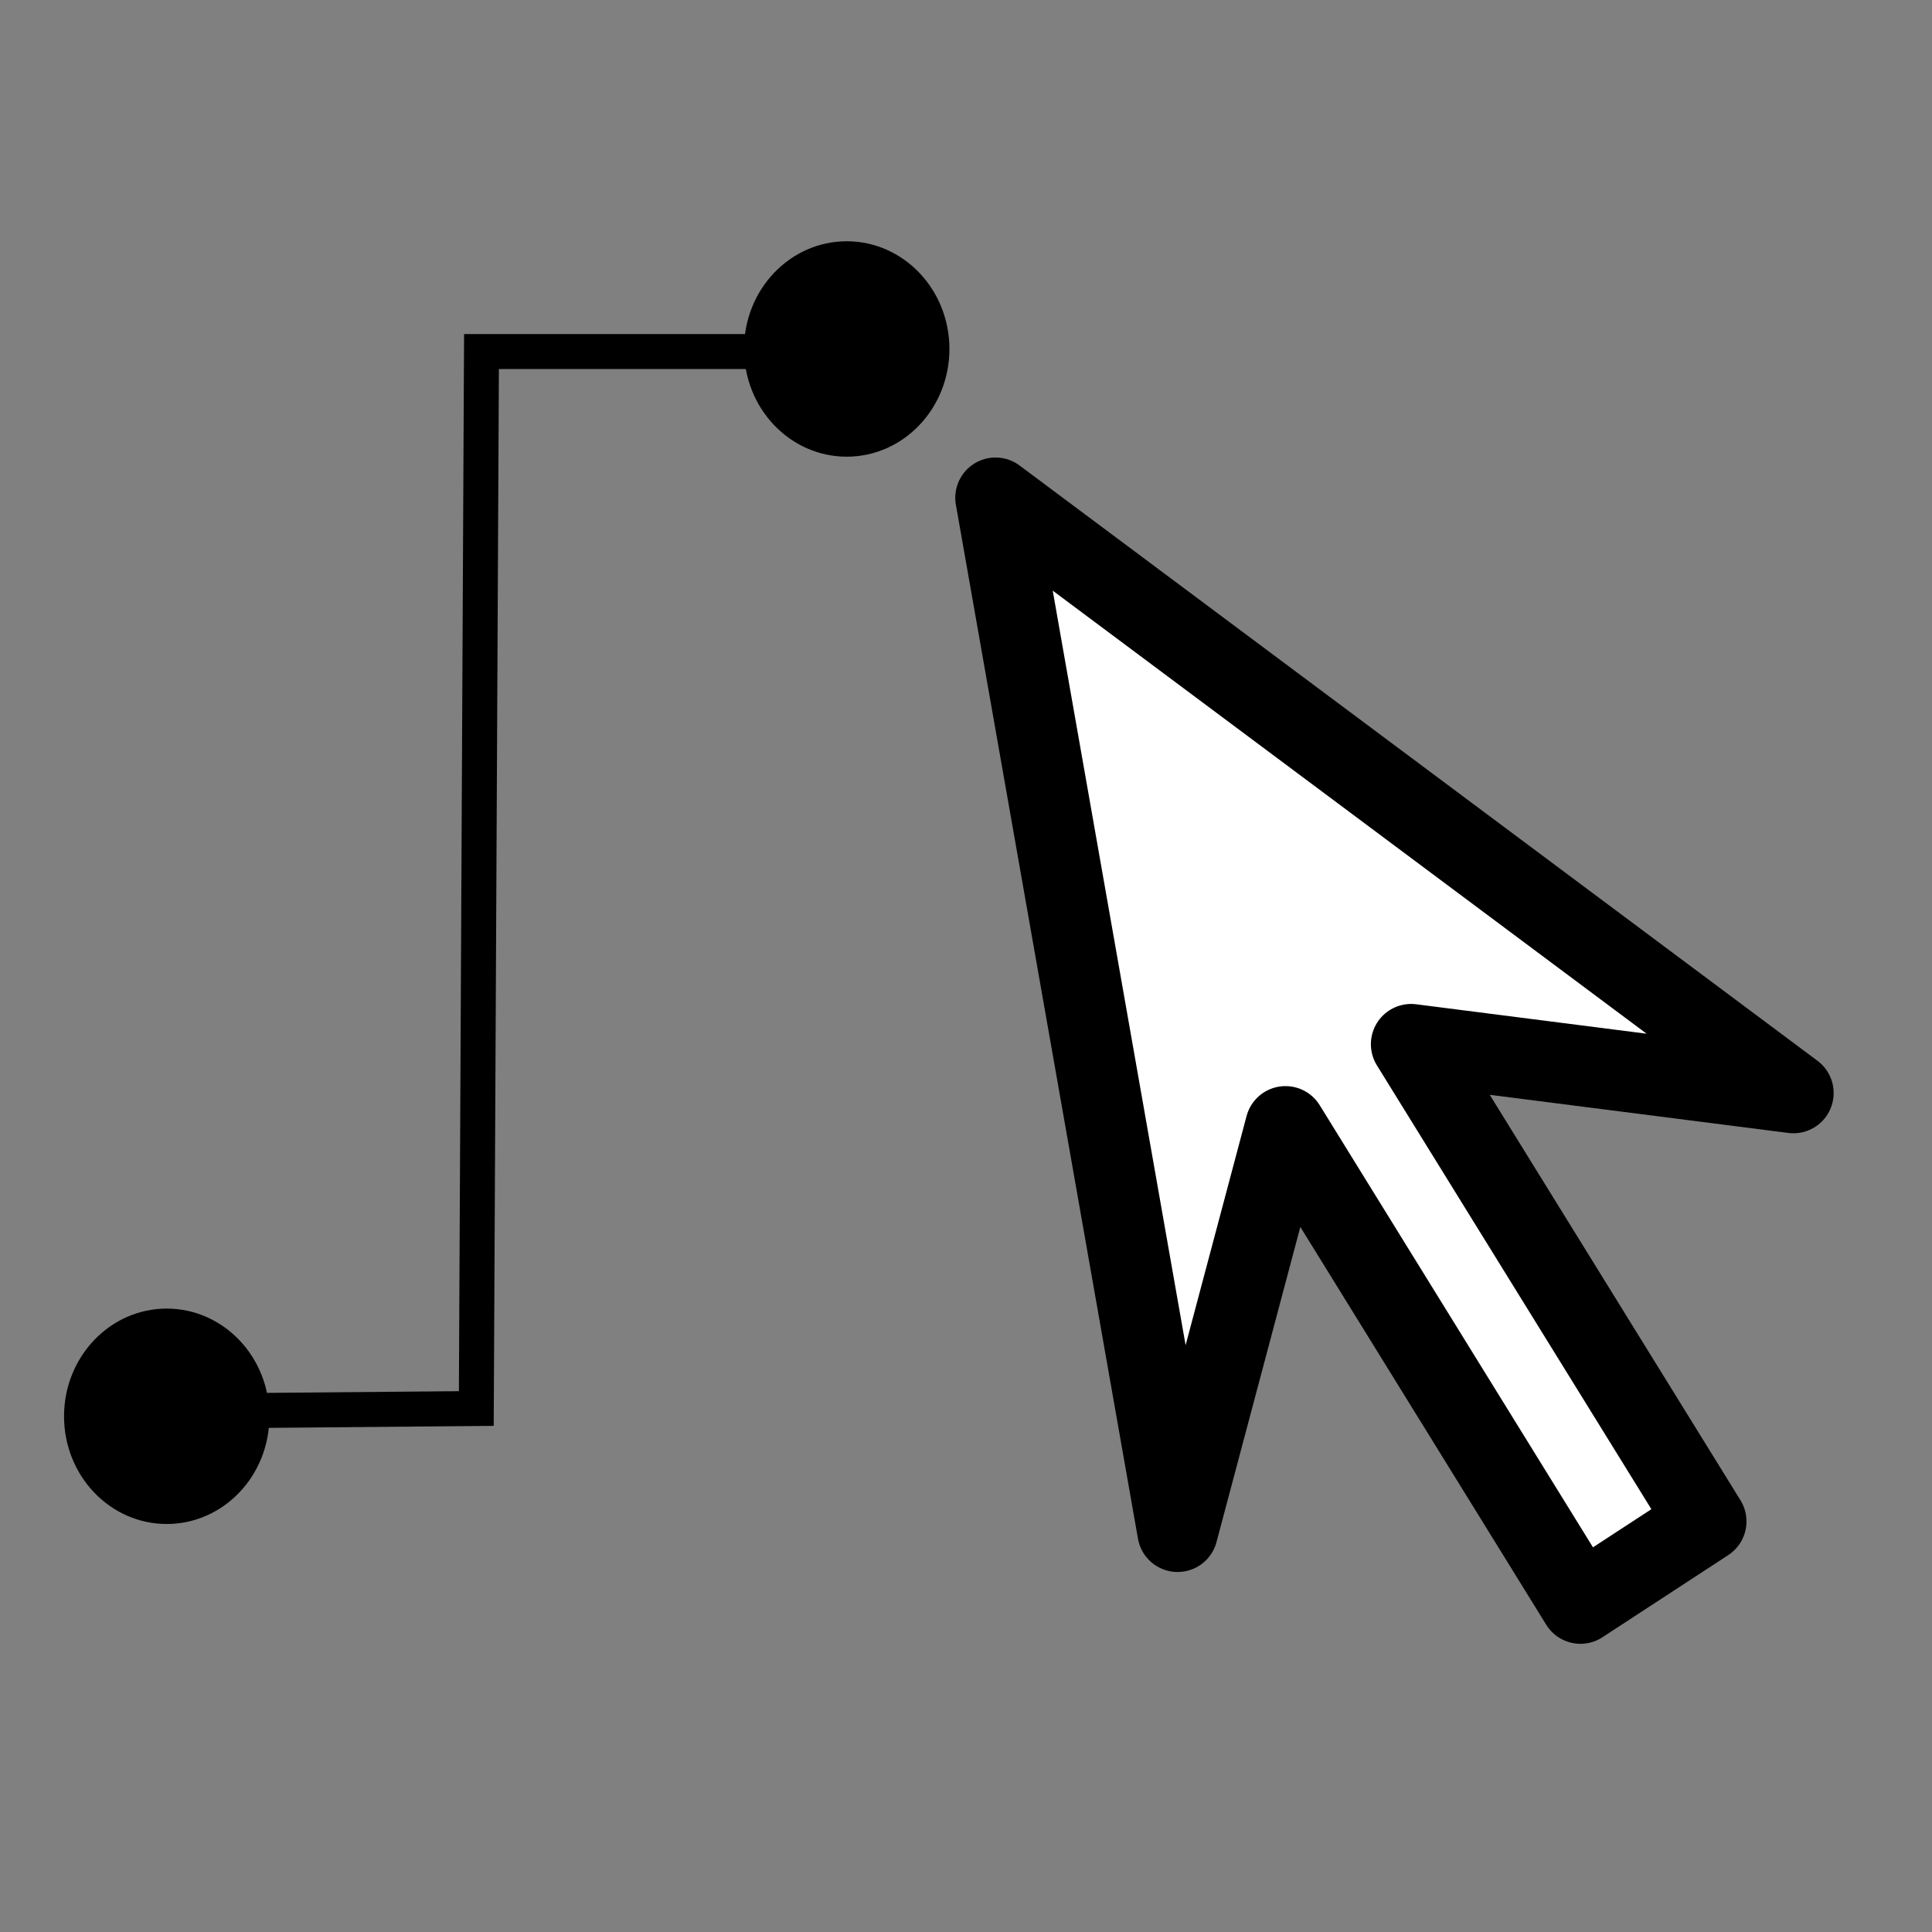 <?xml version="1.0" encoding="UTF-8" standalone="no"?>
<svg
   width="48"
   height="48"
   version="1.1"
   viewBox="0 0 12.7 12.7"
   id="svg10"
   sodipodi:docname="ELWireMode.svg"
   inkscape:version="1.1 (c68e22c387, 2021-05-23)"
   xmlns:inkscape="http://www.inkscape.org/namespaces/inkscape"
   xmlns:sodipodi="http://sodipodi.sourceforge.net/DTD/sodipodi-0.dtd"
   xmlns="http://www.w3.org/2000/svg"
   xmlns:svg="http://www.w3.org/2000/svg">
  <rect x="0" y="0" width="12.7" height="12.7" fill="#808080" stroke="none"/>
  <defs
     id="defs14" />
  <sodipodi:namedview
     id="namedview12"
     pagecolor="#ffffff"
     bordercolor="#666666"
     borderopacity="1.0"
     inkscape:pageshadow="2"
     inkscape:pageopacity="0.0"
     inkscape:pagecheckerboard="0"
     showgrid="false"
     inkscape:zoom="15.6875"
     inkscape:cx="25.01992"
     inkscape:cy="24.063745"
     inkscape:window-width="1920"
     inkscape:window-height="1017"
     inkscape:window-x="-8"
     inkscape:window-y="-8"
     inkscape:window-maximized="1"
     inkscape:current-layer="svg10" />
  <path
     style="fill:#ffffff;stroke:#000000;stroke-width:0.529;stroke-linecap:butt;stroke-linejoin:round;stroke-miterlimit:4;stroke-dasharray:none;stroke-opacity:1;fill-opacity:1"
     d="M 6.544,3.272 7.741,10.069 8.45,7.404 10.389,10.541 11.216,10.001 9.276,6.864 11.789,7.185 Z"
     id="path937"
     sodipodi:nodetypes="cccccccc" />
  <path
     style="fill:none;stroke:#000000;stroke-width:0.23px;stroke-linecap:butt;stroke-linejoin:miter;stroke-opacity:1"
     d="M 1.181,9.276 3.131,9.259 3.165,2.311 H 5.583"
     id="path1736"
     sodipodi:nodetypes="cccc" />
  <ellipse
     style="fill:#000000;stroke-width:0.529;stroke-linejoin:round;stroke-miterlimit:4;stroke-dasharray:none;stop-color:#000000"
     id="path1784"
     cx="5.566"
     cy="2.294"
     rx="0.675"
     ry="0.708" />
  <ellipse
     style="fill:#000000;stroke-width:0.529;stroke-linejoin:round;stroke-miterlimit:4;stroke-dasharray:none;stop-color:#000000"
     id="path1784-6"
     cx="1.096"
     cy="9.31"
     rx="0.675"
     ry="0.708" />
</svg>
